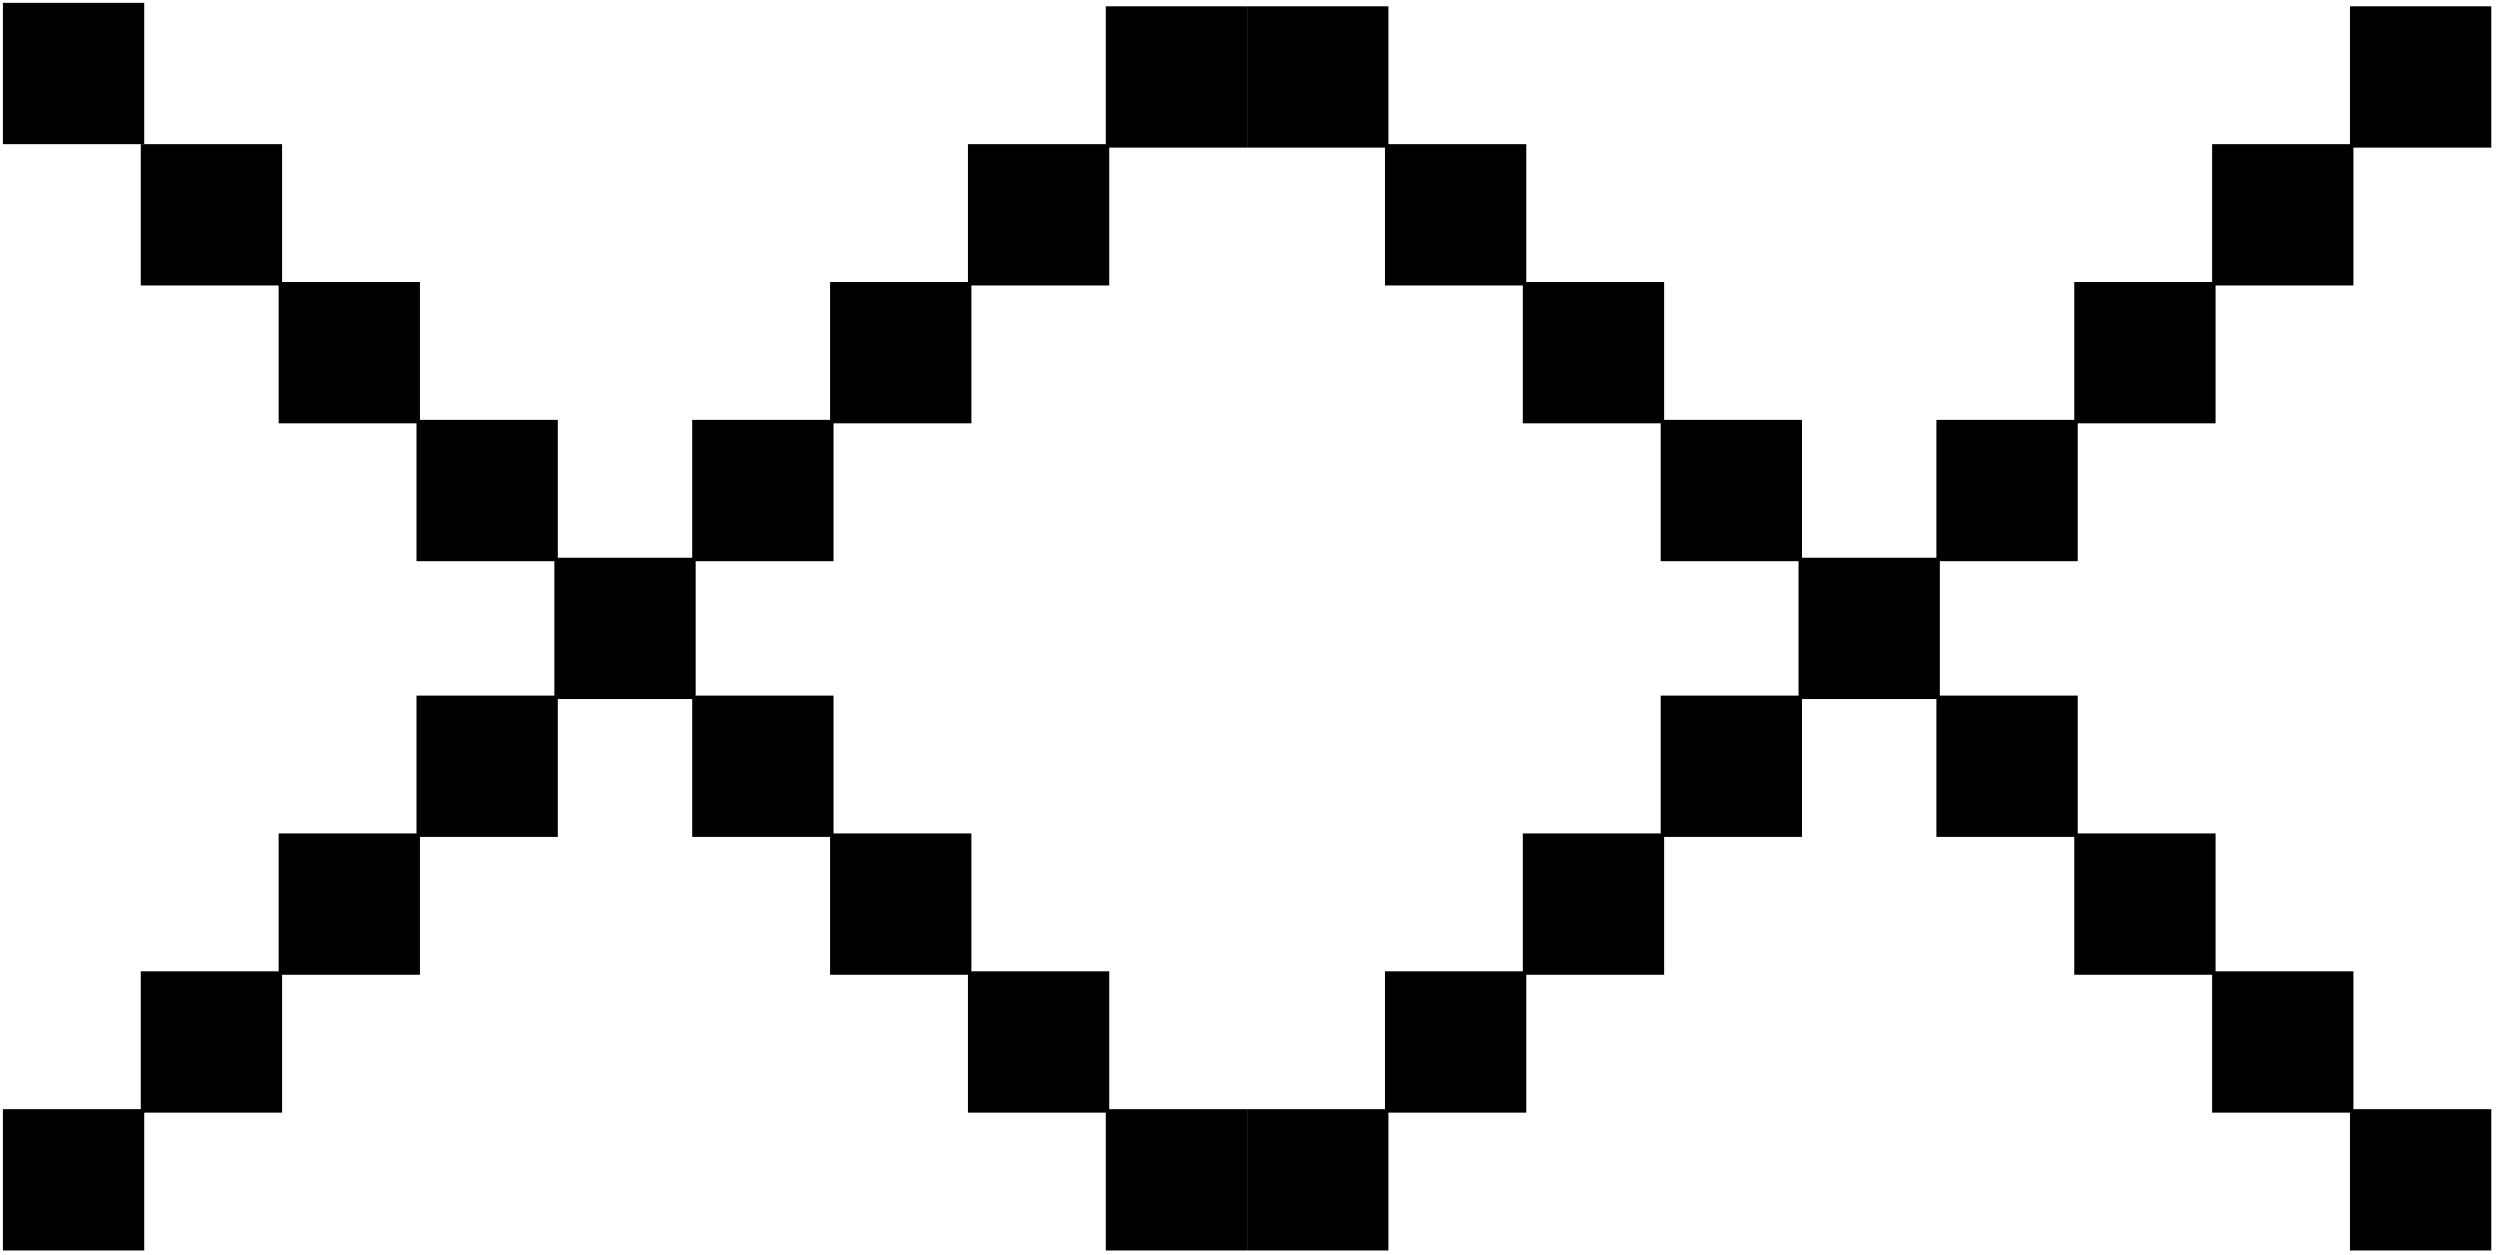 <svg width="271" height="136" viewBox="0 0 271 136" fill="none" xmlns="http://www.w3.org/2000/svg">
<rect x="0.316" y="0.309" width="15.318" height="15.318" fill="black"/>
<rect x="15.26" y="15.627" width="15.318" height="15.318" fill="black"/>
<rect x="30.205" y="30.571" width="15.318" height="15.318" fill="black"/>
<rect x="45.148" y="45.515" width="15.318" height="15.318" fill="black"/>
<rect x="60.092" y="60.459" width="15.318" height="15.318" fill="black"/>
<rect x="45.148" y="75.403" width="15.318" height="15.318" fill="black"/>
<rect x="30.205" y="90.346" width="15.318" height="15.318" fill="black"/>
<rect x="15.26" y="105.291" width="15.318" height="15.318" fill="black"/>
<rect x="0.316" y="120.234" width="15.318" height="15.318" fill="black"/>
<rect x="119.868" y="120.234" width="15.318" height="15.318" fill="black"/>
<rect x="104.924" y="105.291" width="15.318" height="15.318" fill="black"/>
<rect x="89.98" y="90.346" width="15.318" height="15.318" fill="black"/>
<rect x="75.036" y="75.403" width="15.318" height="15.318" fill="black"/>
<rect x="75.036" y="45.515" width="15.318" height="15.318" fill="black"/>
<rect x="89.98" y="30.571" width="15.318" height="15.318" fill="black"/>
<rect x="104.924" y="15.627" width="15.318" height="15.318" fill="black"/>
<rect x="119.868" y="0.683" width="15.318" height="15.318" fill="black"/>
<rect x="135.186" y="0.683" width="15.318" height="15.318" fill="black"/>
<rect x="150.13" y="15.627" width="15.318" height="15.318" fill="black"/>
<rect x="165.074" y="30.571" width="15.318" height="15.318" fill="black"/>
<rect x="180.018" y="45.515" width="15.318" height="15.318" fill="black"/>
<rect x="180.018" y="75.403" width="15.318" height="15.318" fill="black"/>
<rect x="165.074" y="90.346" width="15.318" height="15.318" fill="black"/>
<rect x="150.13" y="105.291" width="15.318" height="15.318" fill="black"/>
<rect x="135.186" y="120.234" width="15.318" height="15.318" fill="black"/>
<rect x="254.737" y="120.234" width="15.318" height="15.318" fill="black"/>
<rect x="239.793" y="105.291" width="15.318" height="15.318" fill="black"/>
<rect x="224.85" y="90.346" width="15.318" height="15.318" fill="black"/>
<rect x="209.906" y="75.403" width="15.318" height="15.318" fill="black"/>
<rect x="194.961" y="60.459" width="15.318" height="15.318" fill="black"/>
<rect x="209.906" y="45.515" width="15.318" height="15.318" fill="black"/>
<rect x="224.85" y="30.571" width="15.318" height="15.318" fill="black"/>
<rect x="239.793" y="15.627" width="15.318" height="15.318" fill="black"/>
<rect x="254.737" y="0.683" width="15.318" height="15.318" fill="black"/>
</svg>
